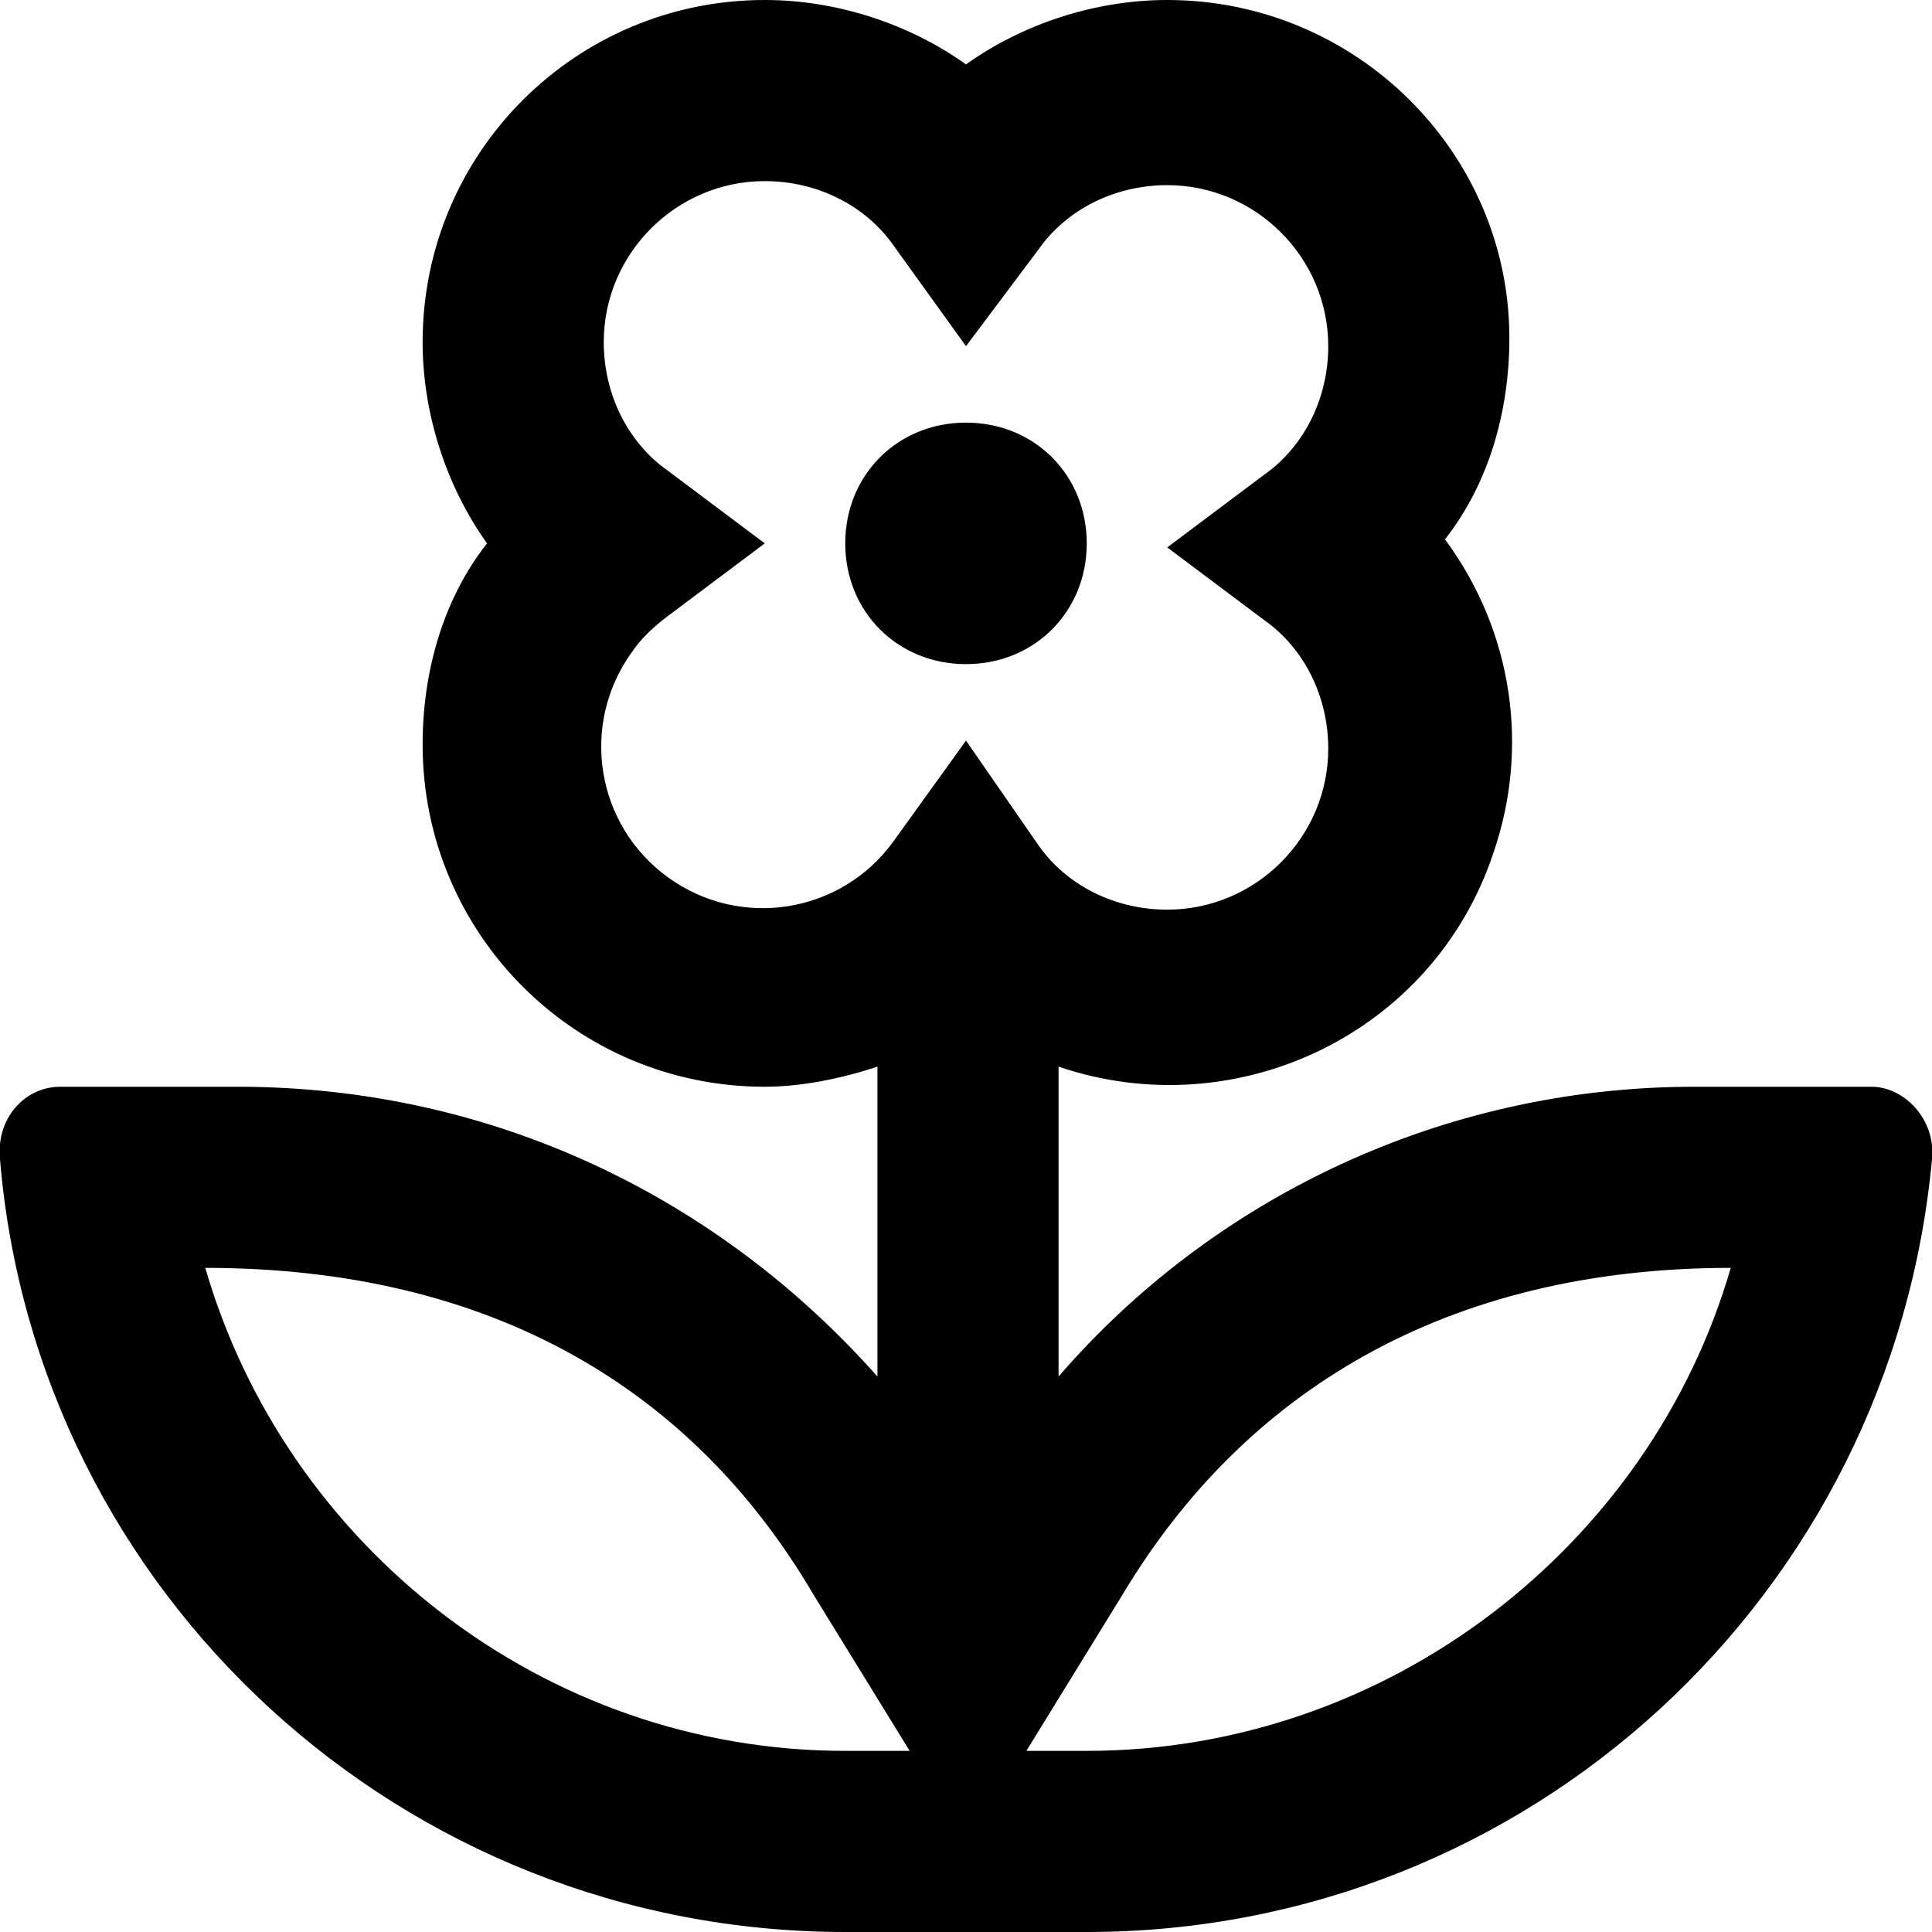 <svg enable-background="new 0 0 48 48" viewBox="0 0 48 48" xmlns="http://www.w3.org/2000/svg"><path d="m46.5 27h-4.4c-6.3 0-12 2.8-15.8 7.2v-7.7c4.4 1.5 9.3-.8 10.8-5.3.9-2.6.5-5.5-1.2-7.8 1.1-1.4 1.6-3.2 1.6-5 0-4.6-3.8-8.4-8.5-8.4-1.8 0-3.6.6-5 1.6-1.4-1-3.2-1.6-5-1.6-4.7 0-8.5 3.8-8.5 8.5 0 1.8.6 3.6 1.6 5-1.1 1.4-1.6 3.2-1.6 5 0 4.7 3.8 8.5 8.5 8.5.9 0 1.9-.2 2.8-.5v7.7c-3.9-4.4-9.5-7.2-15.9-7.2h-4.4c-.9 0-1.6.8-1.5 1.8.9 10.8 10 19.2 21 19.2h6c11 0 20-8.4 21-19.2.1-1-.7-1.8-1.5-1.8zm-25.5 16.5c-7.5 0-13.9-5.1-15.9-12 7.1 0 12.1 3 15.1 8.1l2.4 3.9zm1.2-22.6c-1.3 1.8-3.8 2.2-5.6.9s-2.2-3.8-.9-5.6c.2-.3.5-.6.9-.9l2.4-1.8-2.4-1.8c-1-.7-1.6-1.9-1.6-3.2 0-2.2 1.8-4 4-4 1.3 0 2.5.6 3.2 1.6l1.8 2.5 1.8-2.4c.7-1 1.9-1.6 3.2-1.6 2.2 0 4 1.8 4 4 0 1.3-.6 2.5-1.6 3.2l-2.4 1.8 2.4 1.8c1 .7 1.6 1.9 1.6 3.2 0 2.2-1.8 4-4 4-1.3 0-2.5-.6-3.2-1.6l-1.8-2.6zm4.8 22.6h-1.5l2.4-3.9c3-5 8-8.1 15.1-8.1-2 6.9-8.5 12-16 12zm0-30c0-1.7-1.3-3-3-3s-3 1.3-3 3 1.3 3 3 3 3-1.3 3-3z"/></svg>
